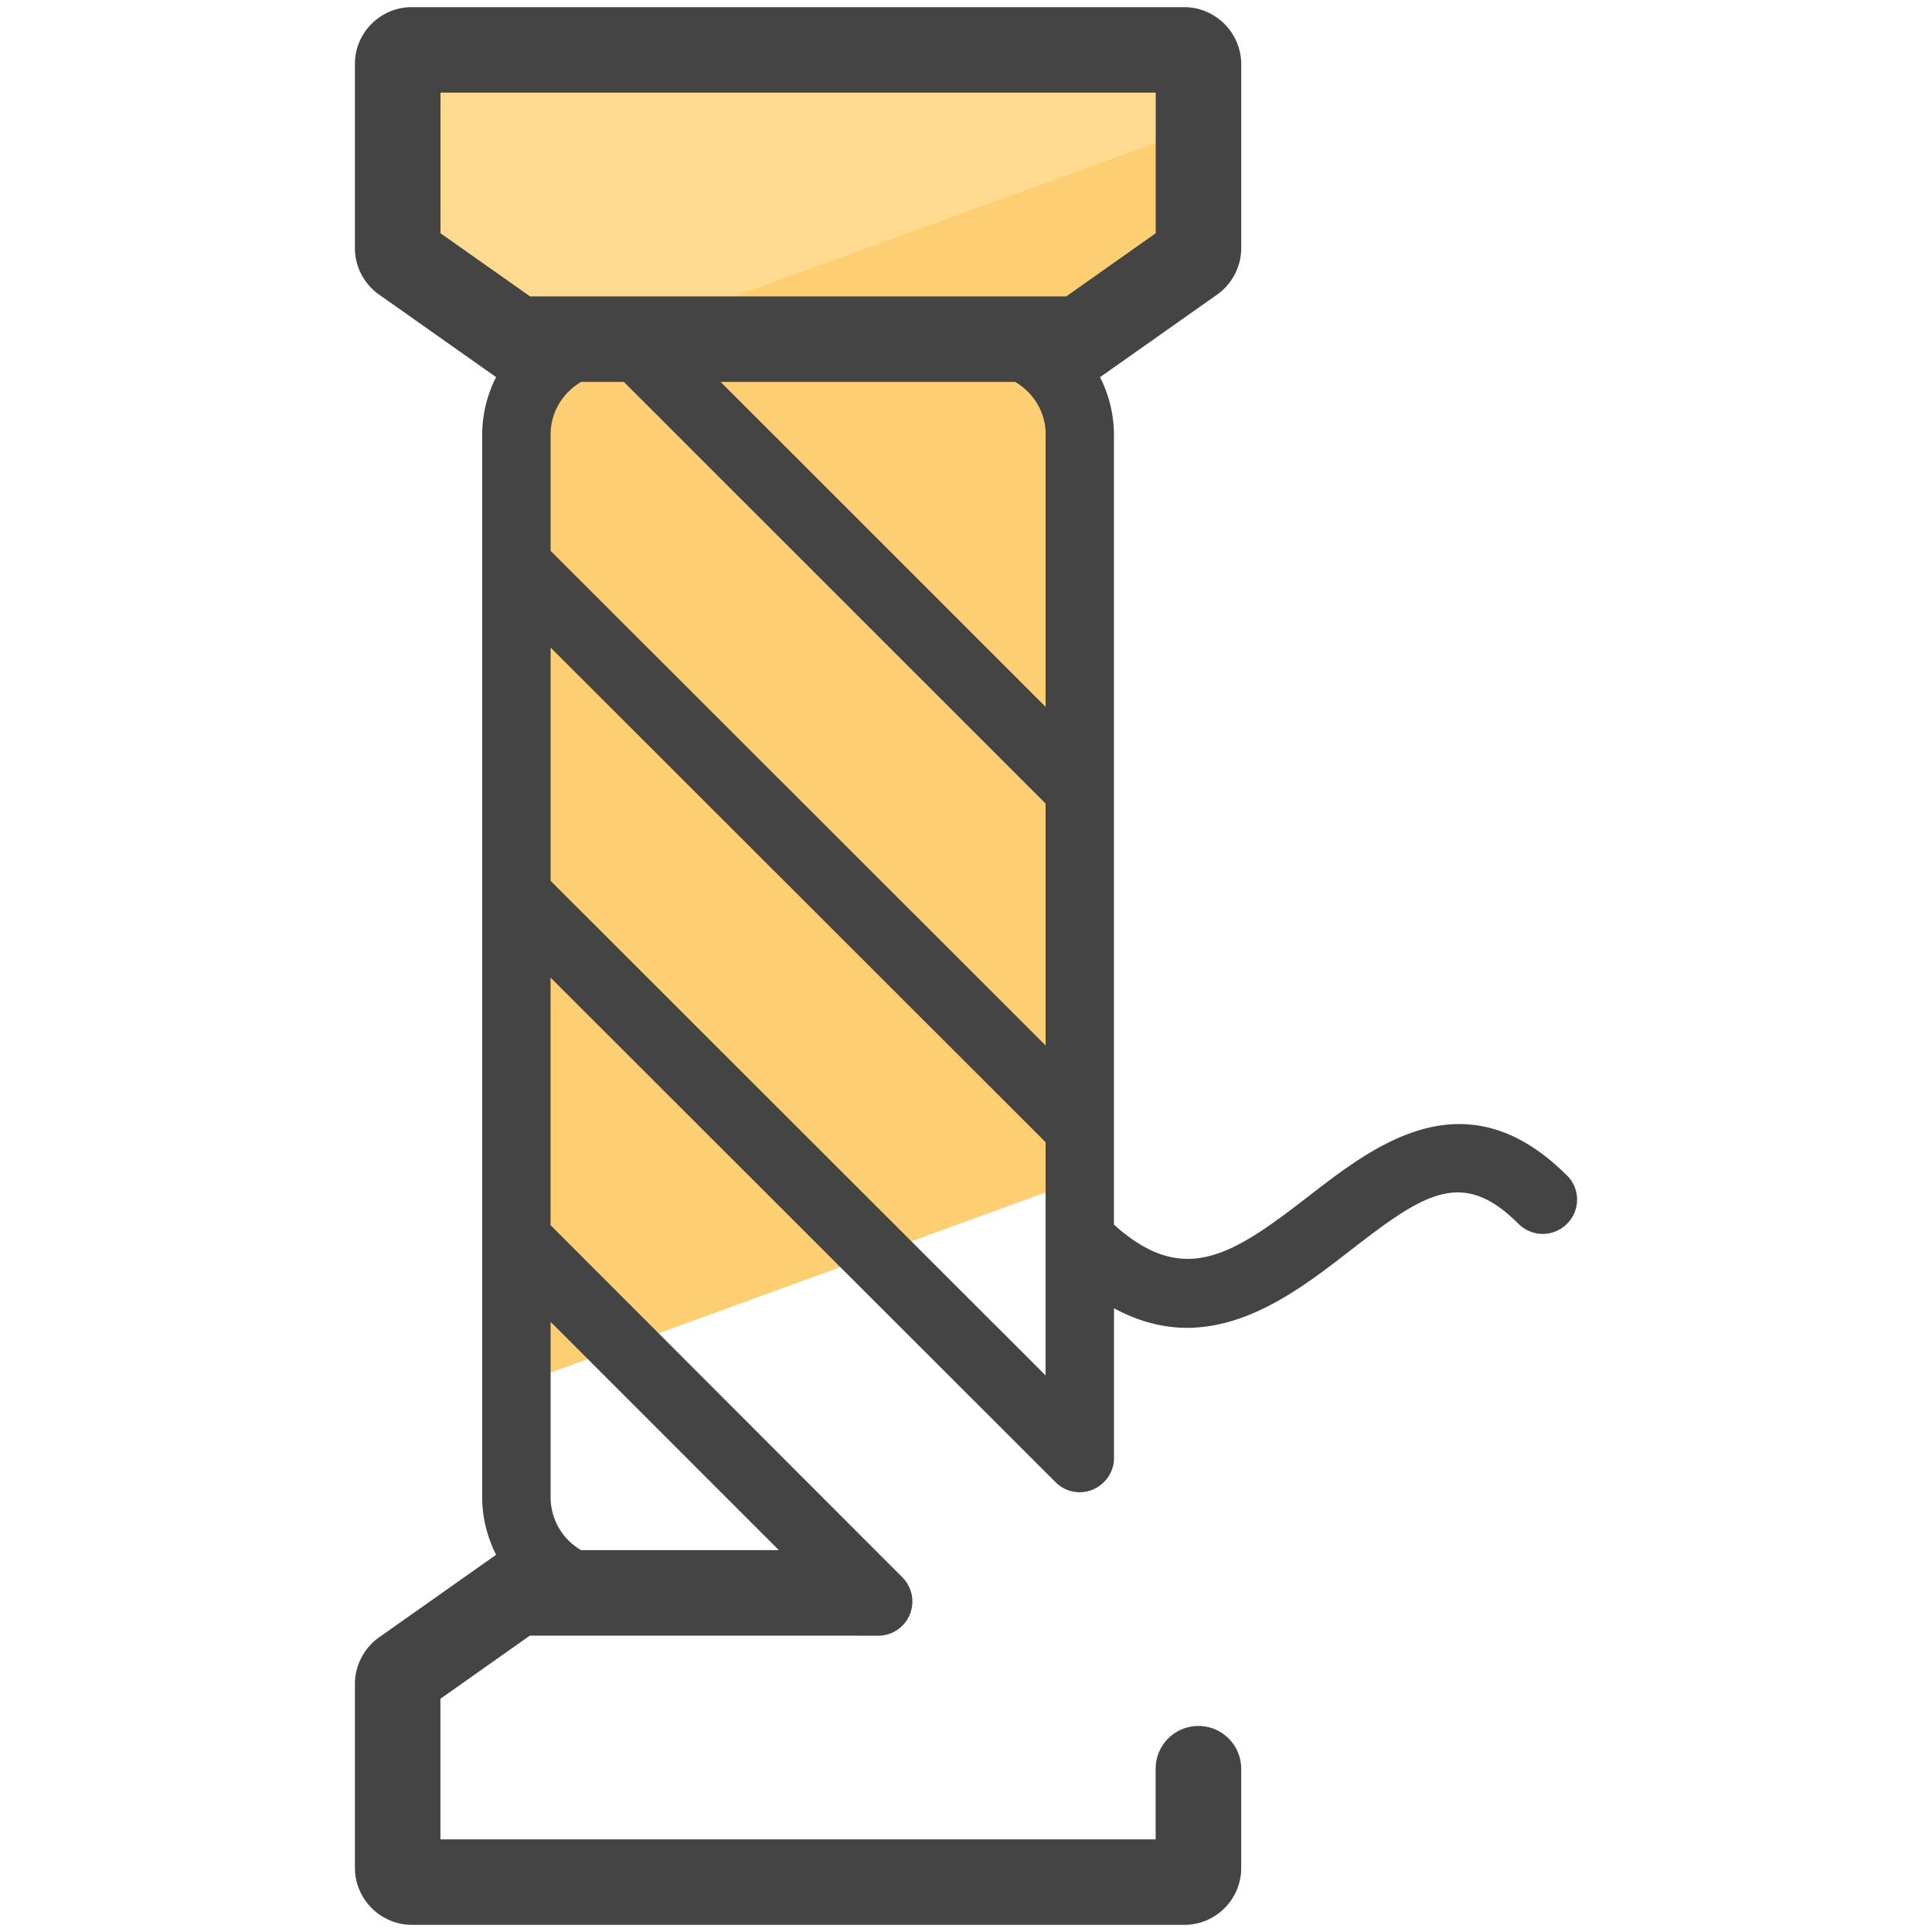 <svg xmlns="http://www.w3.org/2000/svg" version="1" viewBox="0 0 50 50"><path fill="#FDCF72" d="M13.366 8.777h2.467a2.468 2.468 0 0 0-2.468 2.468v24.6l14.58-5.306V11.244a2.468 2.468 0 0 0-2.467-2.468h2.468l2.912-2.055c.1-.07.158-.184.158-.306v-4.75a.374.374 0 0 0-.374-.375H10.66a.364.364 0 0 0-.366.366V6.42c0 .118.058.23.155.298l2.916 2.06z"/><path fill="#FFDB92" d="M13.366 8.777h2.467a2.45 2.45 0 0 0-1.65.645l16.834-6.128v-1.63a.374.374 0 0 0-.374-.373H10.66a.364.364 0 0 0-.366.366V6.42c0 .118.058.23.155.298l2.916 2.06z"/><path fill="#444" d="M40.553 30.422c-2.62-2.62-4.974-.79-6.694.542-1.984 1.538-3.23 2.346-5.03.73v-20.45a3.32 3.32 0 0 0-.36-1.483l3.026-2.134c.393-.277.628-.73.628-1.21v-4.75c0-.818-.664-1.482-1.48-1.482H10.658c-.813 0-1.473.66-1.473 1.472V6.42c0 .477.233.927.624 1.203l3.03 2.137a3.31 3.31 0 0 0-.36 1.484v27.51c0 .536.137 1.035.36 1.484l-3.026 2.135c-.393.277-.628.73-.628 1.21v4.752c0 .816.664 1.48 1.48 1.48H30.65c.812 0 1.472-.66 1.472-1.47v-2.57a1.107 1.107 0 0 0-2.214 0v1.827h-18.51v-3.638l2.315-1.634h7.878l1.137.002a.885.885 0 0 0 .626-1.51l-9.106-9.116V25.3l13.068 13.057a.88.88 0 0 0 1.252 0 .874.874 0 0 0 .262-.582v-3.917c.657.354 1.287.506 1.886.506 1.647 0 3.07-1.102 4.228-2 1.918-1.49 2.905-2.143 4.356-.69a.885.885 0 0 0 1.252 0 .88.88 0 0 0 .003-1.252zM14.25 11.244c0-.582.32-1.086.79-1.36h1.106L27.06 20.796v6.26l-12.81-12.8v-3.013zm12.81 0v7.05l-8.41-8.41h7.622c.47.274.79.778.79 1.36zM11.4 2.398h18.51v3.638L27.596 7.67H13.717L11.4 6.036V2.398zm8.757 37.72H15.04a1.58 1.58 0 0 1-.79-1.362V34.21l5.907 5.907zM14.25 16.76l12.81 12.8v6.036l-12.81-12.8V16.76z"/></svg>